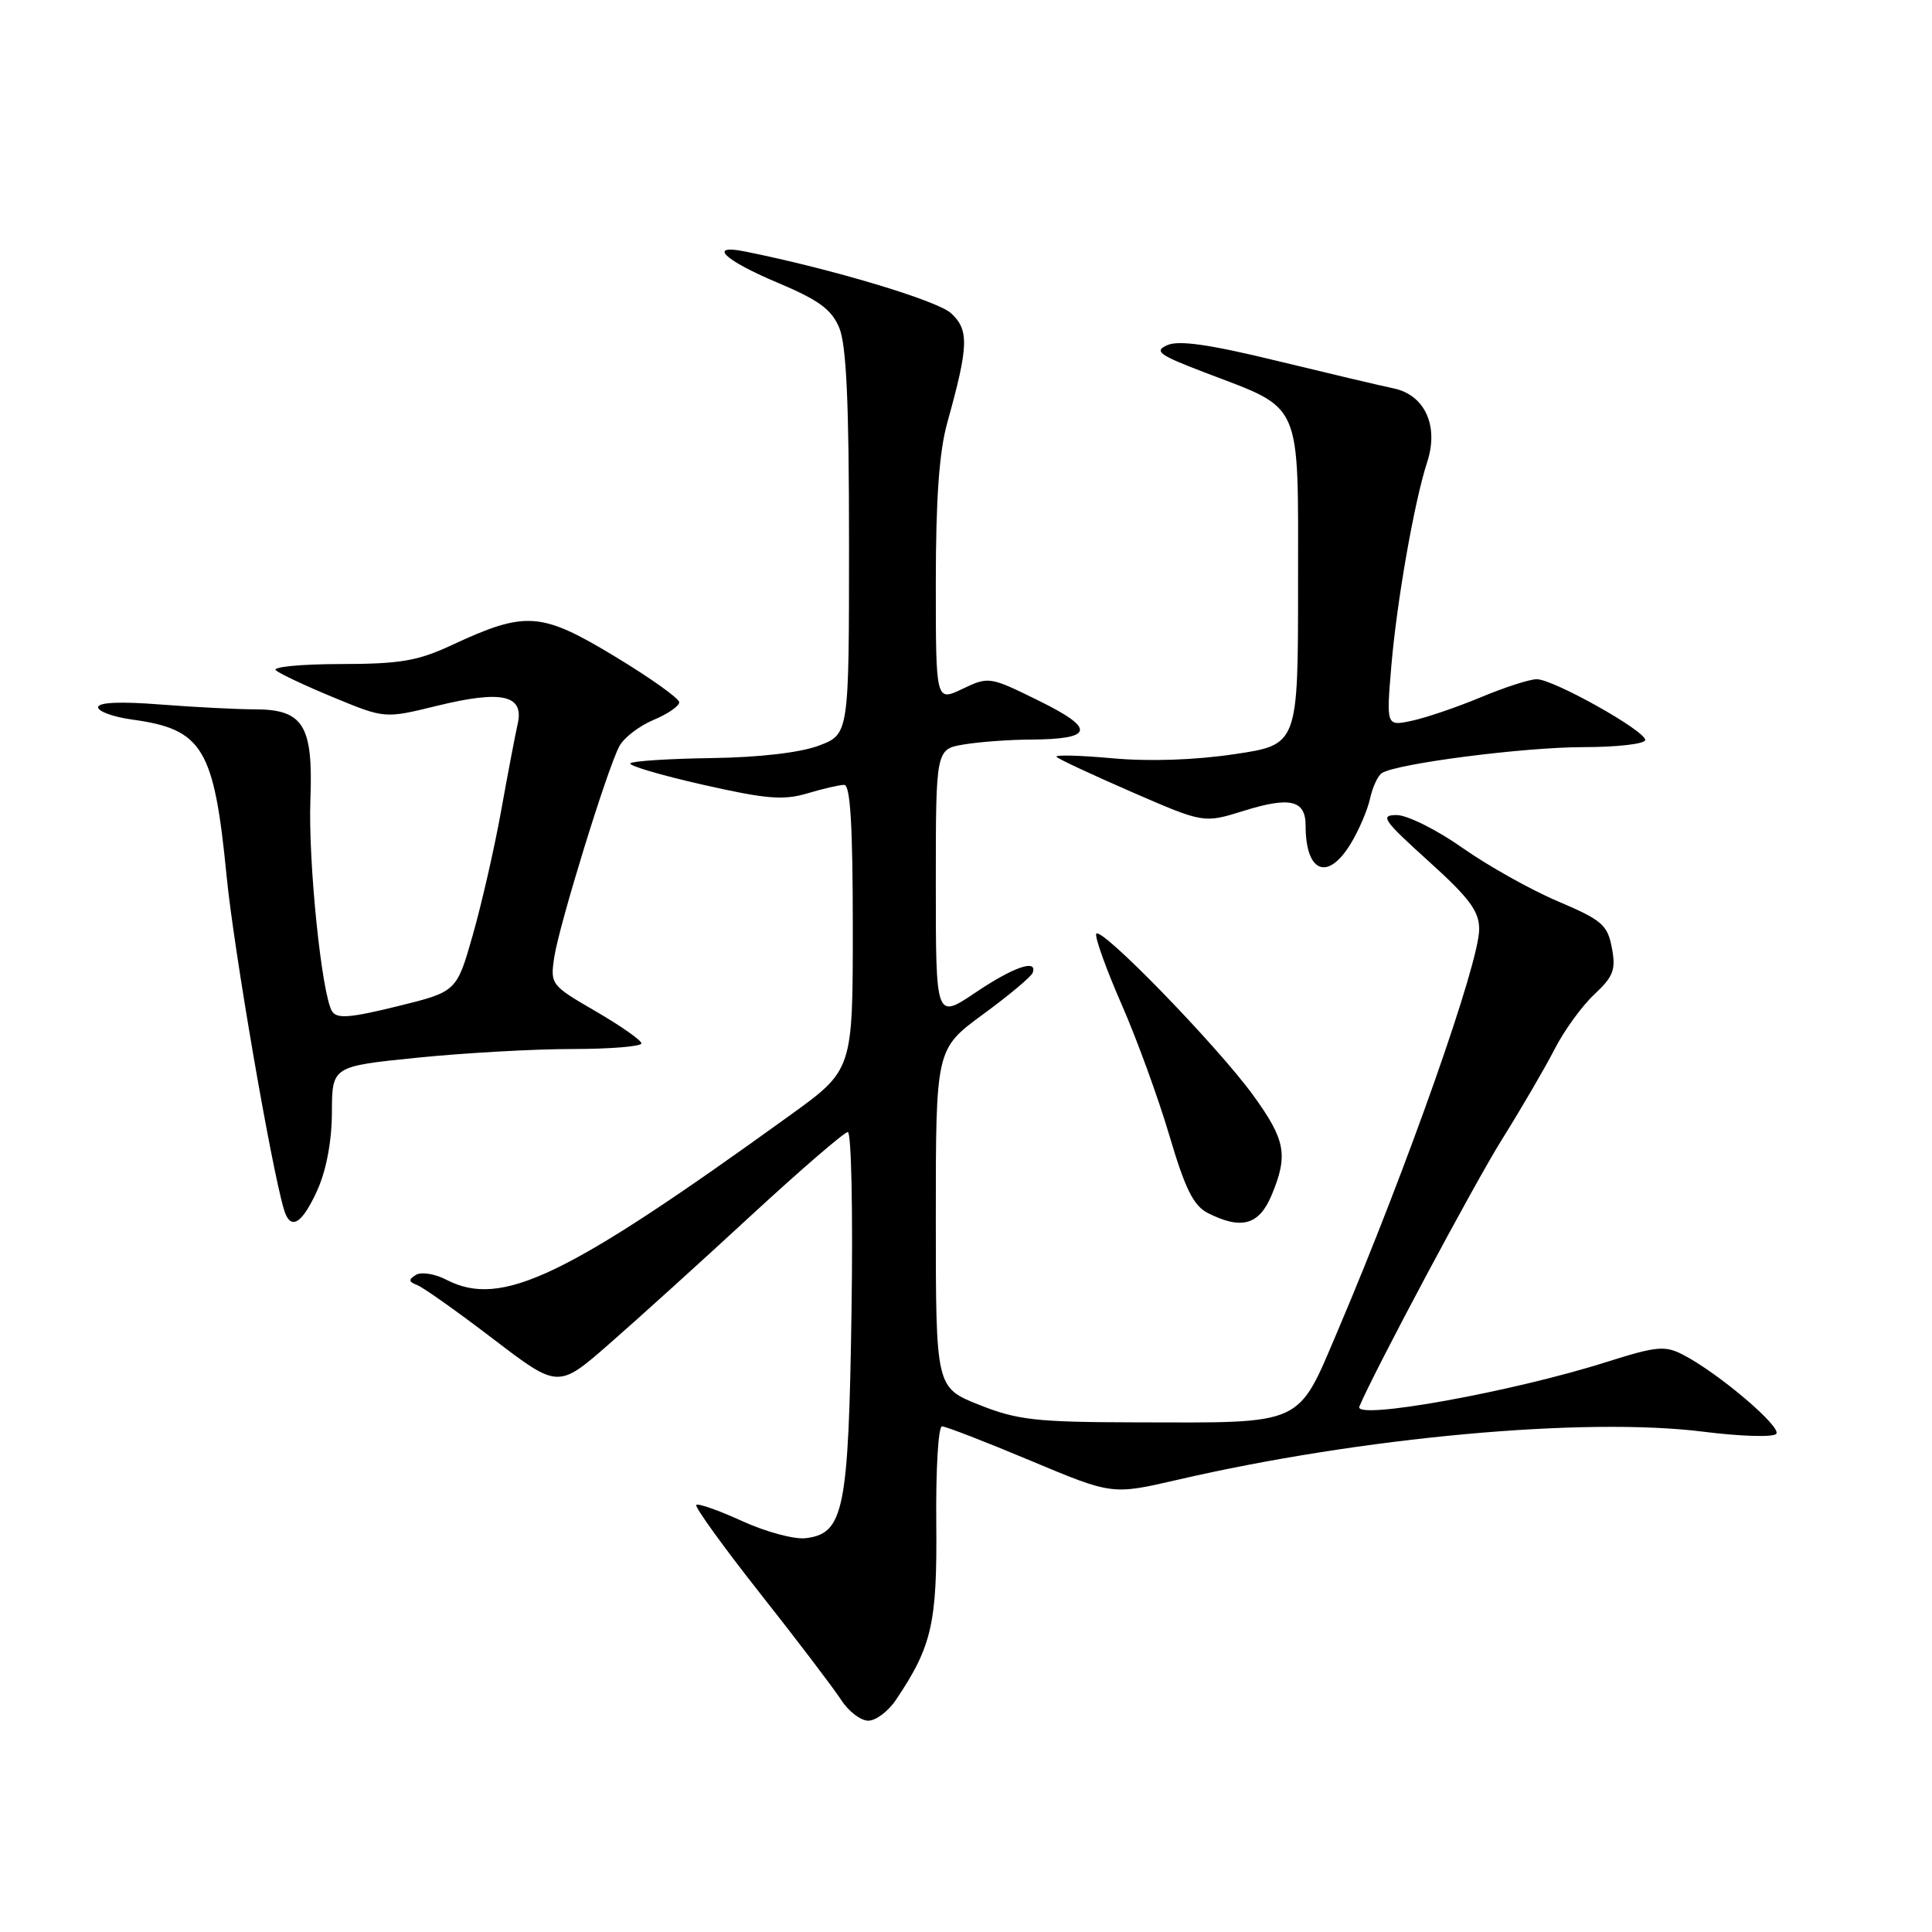 <?xml version="1.0" encoding="UTF-8" standalone="no"?>
<!DOCTYPE svg PUBLIC "-//W3C//DTD SVG 1.1//EN" "http://www.w3.org/Graphics/SVG/1.1/DTD/svg11.dtd" >
<svg xmlns="http://www.w3.org/2000/svg" xmlns:xlink="http://www.w3.org/1999/xlink" version="1.1" viewBox="0 0 256 256">
 <g >
 <path fill="currentColor"
d=" M 118.71 225.25 C 123.49 218.15 124.19 215.08 124.06 201.77 C 123.99 194.75 124.33 189.00 124.82 189.00 C 125.31 189.00 130.58 191.04 136.54 193.54 C 147.37 198.08 147.37 198.08 155.94 196.10 C 180.42 190.43 209.99 187.73 225.72 189.71 C 230.55 190.32 234.88 190.46 235.35 190.01 C 236.22 189.18 227.73 181.94 222.99 179.50 C 220.62 178.27 219.49 178.38 212.91 180.46 C 200.43 184.43 179.34 188.23 180.12 186.38 C 182.08 181.70 195.33 156.88 199.02 150.98 C 201.60 146.85 204.74 141.46 206.00 139.01 C 207.25 136.56 209.61 133.30 211.25 131.77 C 213.79 129.39 214.13 128.50 213.58 125.60 C 213.01 122.55 212.28 121.92 206.43 119.43 C 202.84 117.91 197.14 114.71 193.76 112.33 C 190.38 109.95 186.47 108.00 185.07 108.00 C 182.81 108.00 183.27 108.67 189.26 114.08 C 194.69 118.98 196.00 120.73 196.00 123.12 C 196.00 127.62 186.48 154.64 177.30 176.23 C 171.84 189.06 173.03 188.52 150.50 188.47 C 137.26 188.44 134.83 188.17 129.75 186.15 C 124.00 183.86 124.00 183.86 124.00 161.43 C 124.00 139.00 124.00 139.00 130.25 134.41 C 133.69 131.89 136.65 129.41 136.83 128.91 C 137.53 127.01 134.28 128.13 129.24 131.53 C 124.00 135.05 124.00 135.05 124.00 117.16 C 124.00 99.26 124.00 99.26 127.75 98.64 C 129.81 98.30 133.75 98.01 136.50 98.00 C 144.92 97.95 145.24 96.59 137.71 92.88 C 131.14 89.64 131.02 89.62 127.53 91.28 C 124.00 92.97 124.00 92.97 124.00 77.20 C 124.00 66.12 124.45 59.81 125.53 55.97 C 128.36 45.82 128.43 43.70 126.00 41.49 C 124.15 39.81 110.20 35.63 98.75 33.33 C 93.71 32.31 95.92 34.46 102.95 37.42 C 108.46 39.74 110.17 40.97 111.20 43.42 C 112.15 45.68 112.50 53.29 112.50 71.90 C 112.50 97.29 112.50 97.29 108.50 98.80 C 106.02 99.73 100.61 100.36 94.28 100.45 C 88.67 100.53 83.83 100.84 83.53 101.14 C 83.23 101.44 87.53 102.71 93.09 103.97 C 101.51 105.88 103.81 106.07 106.96 105.13 C 109.03 104.51 111.24 104.00 111.87 104.00 C 112.67 104.00 113.00 109.47 113.00 122.88 C 113.00 141.77 113.00 141.77 104.75 147.73 C 74.86 169.32 66.44 173.35 59.14 169.57 C 57.62 168.78 55.81 168.50 55.11 168.93 C 54.10 169.55 54.14 169.84 55.28 170.28 C 56.07 170.58 60.60 173.79 65.34 177.41 C 73.96 183.99 73.96 183.99 80.73 178.07 C 84.45 174.82 92.90 167.18 99.50 161.08 C 106.10 154.99 111.88 150.01 112.34 150.00 C 112.81 150.00 113.03 160.69 112.83 173.75 C 112.44 200.14 111.82 203.23 106.73 203.82 C 105.21 203.99 101.44 202.97 98.34 201.55 C 95.23 200.13 92.50 199.17 92.26 199.41 C 92.02 199.65 95.84 204.95 100.75 211.17 C 105.67 217.40 110.48 223.74 111.46 225.25 C 112.43 226.76 114.05 228.00 115.05 228.00 C 116.05 228.00 117.70 226.76 118.71 225.25 Z  M 42.03 157.75 C 43.24 155.07 43.96 151.25 43.98 147.40 C 44.00 141.29 44.00 141.29 55.31 140.15 C 61.53 139.52 70.75 139.00 75.81 139.00 C 80.86 139.00 84.99 138.66 84.99 138.25 C 84.98 137.84 82.25 135.93 78.93 134.00 C 73.00 130.56 72.90 130.44 73.44 126.84 C 74.09 122.56 80.47 101.85 82.07 98.87 C 82.67 97.75 84.70 96.19 86.58 95.40 C 88.46 94.62 90.00 93.56 90.00 93.05 C 90.00 92.55 86.14 89.80 81.42 86.95 C 71.67 81.06 69.65 80.93 59.86 85.48 C 55.34 87.59 53.01 87.98 45.05 87.99 C 39.85 88.00 36.03 88.37 36.55 88.82 C 37.07 89.27 40.53 90.90 44.24 92.43 C 50.99 95.22 50.99 95.22 57.92 93.52 C 66.46 91.43 69.44 92.08 68.61 95.85 C 68.28 97.31 67.28 102.55 66.39 107.50 C 65.50 112.45 63.80 119.85 62.63 123.95 C 60.50 131.41 60.50 131.41 52.64 133.34 C 46.39 134.88 44.63 135.02 44.00 134.00 C 42.62 131.77 40.82 114.12 41.13 105.91 C 41.50 96.10 40.20 94.00 33.76 93.99 C 31.42 93.99 25.79 93.70 21.25 93.35 C 15.93 92.93 13.00 93.06 13.00 93.72 C 13.00 94.27 15.04 95.01 17.54 95.35 C 26.87 96.63 28.37 99.12 30.03 116.12 C 30.97 125.73 35.91 154.48 37.62 160.25 C 38.47 163.12 39.98 162.26 42.03 157.75 Z  M 168.49 158.38 C 170.71 153.06 170.35 151.07 166.09 145.18 C 161.29 138.56 145.67 122.49 145.25 123.75 C 145.08 124.26 146.60 128.47 148.62 133.09 C 150.65 137.72 153.50 145.55 154.96 150.50 C 157.05 157.57 158.15 159.77 160.06 160.74 C 164.50 162.98 166.83 162.33 168.49 158.38 Z  M 178.98 111.79 C 180.05 110.03 181.21 107.33 181.54 105.80 C 181.88 104.27 182.59 102.76 183.11 102.43 C 185.17 101.16 201.91 99.01 209.75 99.00 C 214.30 99.00 218.00 98.57 218.00 98.05 C 218.00 96.82 205.83 90.00 203.62 90.00 C 202.70 90.00 199.37 91.07 196.22 92.39 C 193.07 93.70 188.97 95.10 187.10 95.50 C 183.69 96.23 183.69 96.23 184.35 88.34 C 185.07 79.76 187.40 66.44 189.12 61.19 C 190.67 56.42 188.79 52.32 184.65 51.46 C 182.92 51.10 175.94 49.45 169.14 47.80 C 160.28 45.64 156.19 45.06 154.68 45.73 C 152.86 46.54 153.54 47.03 159.75 49.40 C 172.70 54.35 172.00 52.75 172.00 77.41 C 172.00 98.68 172.00 98.68 163.58 99.93 C 158.30 100.72 152.22 100.92 147.33 100.47 C 143.02 100.08 139.72 100.00 140.00 100.29 C 140.28 100.59 144.78 102.69 150.00 104.96 C 159.50 109.09 159.50 109.09 164.77 107.45 C 170.94 105.52 173.00 106.01 173.00 109.39 C 173.00 115.63 175.93 116.81 178.98 111.79 Z "/>
</g>
</svg>